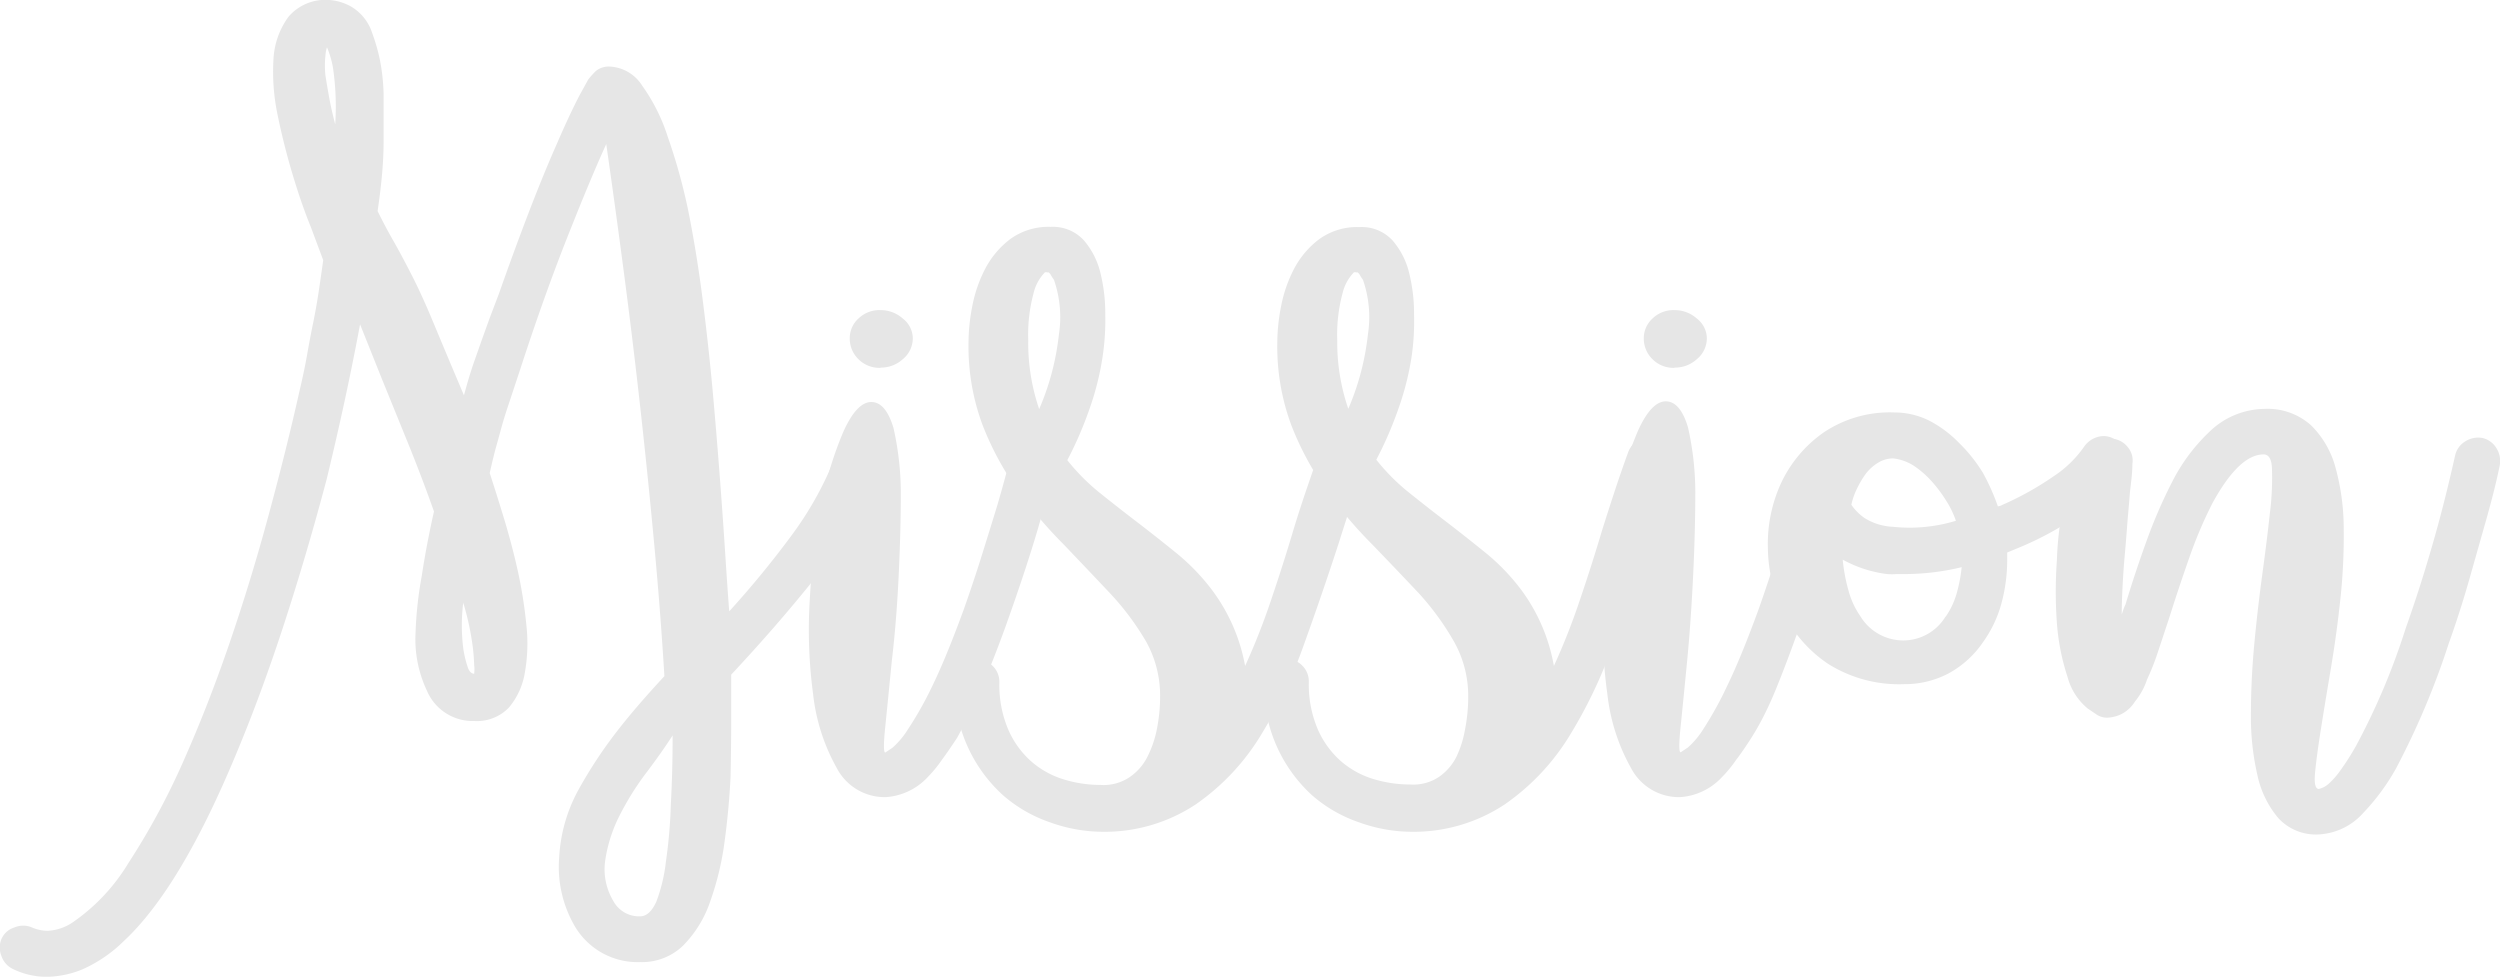 <svg xmlns="http://www.w3.org/2000/svg" viewBox="0 0 112.62 44"><defs><style>.cls-1{fill:#e6e6e6;}</style></defs><title>Asset 14</title><g id="Layer_2" data-name="Layer 2"><g id="Layer_1-2" data-name="Layer 1"><path class="cls-1" d="M2.15,44A3.41,3.41,0,0,1,.6,43.66a1,1,0,0,1-.53-.58,1,1,0,0,1,0-.79.93.93,0,0,1,.58-.51,1,1,0,0,1,.79,0,1.78,1.78,0,0,0,.72.15,2.2,2.2,0,0,0,1.13-.39,8.69,8.69,0,0,0,2.5-2.67A32,32,0,0,0,8.2,34.43Q9.35,31.86,10.33,29t1.78-5.83q.8-2.95,1.39-5.59.21-.89.34-1.63t.27-1.42q.14-.69.24-1.35t.21-1.46L14,10.22q-.41-1-.81-2.33T12.51,5.2a9.48,9.48,0,0,1-.19-2.54A3.54,3.54,0,0,1,13,.75,2.19,2.19,0,0,1,14.84,0a2.37,2.37,0,0,1,.93.27,2.14,2.14,0,0,1,1,1.23,8.5,8.5,0,0,1,.34,1.18,9.13,9.13,0,0,1,.17,1.54q0,.91,0,2.19t-.27,3.1q.34.69.7,1.32t.82,1.53q.46.89,1,2.19t1.37,3.26q.24-.89.45-1.49l.38-1.08.34-.94.41-1.08q.65-1.85,1.32-3.6t1.32-3.22q.55-1.27,1-2.13l.38-.69a4,4,0,0,1,.34-.38A.93.93,0,0,1,27.49,3a1.83,1.83,0,0,1,1.44.86,8.27,8.27,0,0,1,1.15,2.3A25.91,25.91,0,0,1,31,9.47q.38,1.89.65,4t.46,4.2q.19,2.13.33,4t.24,3.43q.1,1.54.17,2.44a43.32,43.32,0,0,0,2.83-3.45,15.4,15.4,0,0,0,2-3.65,1.15,1.15,0,0,1,.55-.57.91.91,0,0,1,.79,0,1.15,1.15,0,0,1,.57.55.91.91,0,0,1,0,.79A18,18,0,0,1,36.75,26Q35,28.19,32.94,30.39q0,.69,0,1.92T32.91,35q-.07,1.44-.27,2.92A13.11,13.11,0,0,1,32,40.59a5.22,5.22,0,0,1-1.22,2,2.66,2.66,0,0,1-1.94.75,3.28,3.28,0,0,1-3-1.71,5.3,5.3,0,0,1-.65-3,7.1,7.1,0,0,1,.89-3.09A20.63,20.63,0,0,1,27.75,33q.87-1.13,2.18-2.54-.17-2.81-.45-5.85t-.62-6.1q-.34-3.07-.74-6.12t-.81-5.9q-.72,1.58-1.77,4.24t-2.11,5.92l-.51,1.54q-.21.62-.34,1.1t-.26.94q-.12.46-.26,1.08.27.82.63,2t.63,2.38a20.83,20.83,0,0,1,.39,2.45,7.54,7.54,0,0,1-.07,2.18,3.24,3.24,0,0,1-.72,1.56,2,2,0,0,1-1.56.6,2.24,2.24,0,0,1-2.13-1.37,5.43,5.43,0,0,1-.51-2.61A17.34,17.34,0,0,1,19,25.94q.21-1.39.55-2.9-.51-1.44-1.11-2.93l-1.22-3-1-2.5q-.62,3.33-1.51,7Q13.81,25,12.8,28.1t-2.11,5.74Q8.15,40,5.58,42.39a6.26,6.26,0,0,1-1.85,1.27A4.29,4.29,0,0,1,2.15,44ZM14.73,2.13a1.53,1.53,0,0,0-.07.38,4.18,4.18,0,0,0,0,.89q.07.45.17,1t.27,1.2A12,12,0,0,0,15,3.05,4.32,4.32,0,0,0,14.73,2.13Zm6.14,25a8.4,8.4,0,0,0,0,2.09,4.82,4.82,0,0,0,.22.89c.07.16.16.24.27.24a1.5,1.5,0,0,0,0-.39,8.3,8.3,0,0,0-.07-.87A12.11,12.11,0,0,0,20.87,27.16Zm9.43,6q-.51.79-1.2,1.7a12.59,12.59,0,0,0-1.18,1.89,6.57,6.57,0,0,0-.65,2,2.78,2.78,0,0,0,.36,1.87,1.32,1.32,0,0,0,1.2.69q.44,0,.74-.67A7.43,7.43,0,0,0,30,38.8a22.37,22.37,0,0,0,.22-2.57Q30.3,34.77,30.3,33.16Z"/><path class="cls-1" d="M46.8,19.79a1,1,0,0,1,.63.46,1,1,0,0,1,.12.77s-.09.28-.21.7l-.45,1.63q-.28,1-.69,2.25t-.89,2.59q-.58,1.61-1.13,2.86t-1.06,2.18q-.38.58-.69,1a5.77,5.77,0,0,1-.65.79,2.83,2.83,0,0,1-1.89.89h0a2.44,2.44,0,0,1-2.2-1.32,8.76,8.76,0,0,1-1.06-3.31A21.93,21.93,0,0,1,36.48,27,30.06,30.06,0,0,1,37,22.74a15.86,15.86,0,0,1,1-3.31q.6-1.32,1.25-1.32t1,1.17a13.35,13.35,0,0,1,.33,2.91q0,1.75-.1,3.81t-.31,3.81q-.17,1.75-.29,2.92t0,1.17l.33-.22a3.79,3.79,0,0,0,.7-.84A15.92,15.92,0,0,0,42,30.9q.62-1.27,1.41-3.43.45-1.27.84-2.52t.69-2.23q.29-1,.6-2.18a1,1,0,0,1,.48-.63A1,1,0,0,1,46.8,19.79Zm-7.13-3.22a1.33,1.33,0,0,1-1-.39,1.29,1.29,0,0,1-.39-.94,1.19,1.19,0,0,1,.39-.89,1.36,1.36,0,0,1,1-.38,1.5,1.5,0,0,1,1,.38,1.14,1.14,0,0,1,.45.89,1.22,1.22,0,0,1-.45.94A1.46,1.46,0,0,1,39.67,16.56Z"/><path class="cls-1" d="M60.79,19.82a1,1,0,0,1,.57.53,1,1,0,0,1,.05.77c-.21.55-.4,1.11-.58,1.7l-.55,1.73q-.75,2.3-1.56,4.54a21.22,21.22,0,0,1-1.94,4.06,10.29,10.29,0,0,1-2.92,3.09,7.43,7.43,0,0,1-4.22,1.23,7.06,7.06,0,0,1-2.35-.43,6.31,6.31,0,0,1-2.11-1.22A6.67,6.67,0,0,1,43,30.73a1,1,0,0,1,.29-.72.93.93,0,0,1,.7-.31h0a1,1,0,0,1,.72.29,1,1,0,0,1,.31.74,5.13,5.13,0,0,0,.41,2.16,4.09,4.09,0,0,0,1.06,1.44,4,4,0,0,0,1.46.79,5.69,5.69,0,0,0,1.63.24h0A2.09,2.09,0,0,0,50.9,35a2.44,2.44,0,0,0,.79-.91,4.77,4.77,0,0,0,.43-1.27,7.43,7.43,0,0,0,.14-1.42,5,5,0,0,0-.63-2.5A12.16,12.16,0,0,0,50,26.72q-1-1.06-2.07-2.18a19.66,19.66,0,0,1-2.08-2.45,13.56,13.56,0,0,1-1.59-2.95,10.17,10.17,0,0,1-.63-3.74,8.62,8.62,0,0,1,.17-1.61,6.13,6.13,0,0,1,.58-1.68,4,4,0,0,1,1.13-1.34,2.92,2.92,0,0,1,1.82-.55,1.89,1.89,0,0,1,1.49.6,3.49,3.49,0,0,1,.75,1.47,7.55,7.55,0,0,1,.22,1.87A11.11,11.11,0,0,1,49.68,16a12.67,12.67,0,0,1-.6,2.42,16.9,16.9,0,0,1-1,2.31,9.32,9.32,0,0,0,1.46,1.47q.81.65,1.66,1.3T53,24.92a9.61,9.61,0,0,1,1.63,1.7A8.12,8.12,0,0,1,56.09,30a30.42,30.42,0,0,0,1.18-3q.53-1.56,1-3.14.27-.89.57-1.77t.6-1.73a1.13,1.13,0,0,1,.55-.6A.91.91,0,0,1,60.79,19.82Zm-14-1.34a11.6,11.6,0,0,0,.91-3.4,5.13,5.13,0,0,0-.22-2.47l-.1-.15-.07-.12-.07-.07h-.07a.14.14,0,0,0-.1,0,2,2,0,0,0-.51.94,7.16,7.16,0,0,0-.24,2.11A9.22,9.22,0,0,0,46.83,18.48Z"/><path class="cls-1" d="M74.71,19.82a1,1,0,0,1,.57.53,1,1,0,0,1,.05.77c-.21.55-.4,1.11-.58,1.7l-.55,1.73q-.76,2.3-1.56,4.54a21.25,21.25,0,0,1-1.94,4.06,10.29,10.29,0,0,1-2.92,3.09,7.43,7.43,0,0,1-4.22,1.23,7.05,7.05,0,0,1-2.35-.43,6.29,6.29,0,0,1-2.11-1.22,6.67,6.67,0,0,1-2.16-5.11,1,1,0,0,1,.29-.72.93.93,0,0,1,.7-.31h0a1,1,0,0,1,.72.29,1,1,0,0,1,.31.74,5.13,5.13,0,0,0,.41,2.16,4.1,4.1,0,0,0,1.06,1.44,4,4,0,0,0,1.46.79,5.69,5.69,0,0,0,1.63.24h0A2.09,2.09,0,0,0,64.82,35a2.43,2.43,0,0,0,.79-.91A4.75,4.75,0,0,0,66,32.84a7.47,7.47,0,0,0,.14-1.42,5,5,0,0,0-.63-2.5,12.18,12.18,0,0,0-1.59-2.19q-1-1.06-2.08-2.18a19.75,19.75,0,0,1-2.08-2.45,13.54,13.54,0,0,1-1.59-2.95,10.17,10.17,0,0,1-.63-3.74,8.62,8.62,0,0,1,.17-1.61,6.11,6.11,0,0,1,.58-1.68,4,4,0,0,1,1.13-1.34,2.91,2.91,0,0,1,1.82-.55,1.89,1.89,0,0,1,1.49.6,3.48,3.48,0,0,1,.75,1.47,7.55,7.55,0,0,1,.22,1.87A11.06,11.06,0,0,1,63.6,16,12.71,12.71,0,0,1,63,18.4a17,17,0,0,1-1,2.31,9.29,9.29,0,0,0,1.46,1.47q.81.65,1.66,1.3t1.8,1.42a9.6,9.6,0,0,1,1.63,1.7A8.13,8.13,0,0,1,70,30a30.17,30.17,0,0,0,1.18-3q.53-1.56,1-3.14.28-.89.57-1.77t.6-1.73a1.13,1.13,0,0,1,.55-.6A.91.91,0,0,1,74.71,19.82Zm-14-1.34a11.62,11.62,0,0,0,.91-3.4,5.12,5.12,0,0,0-.22-2.47l-.1-.15-.07-.12-.07-.07h-.07a.14.14,0,0,0-.1,0,2,2,0,0,0-.51.94,7.15,7.15,0,0,0-.24,2.11A9.22,9.22,0,0,0,60.76,18.48Z"/><path class="cls-1" d="M82.57,19.79a1,1,0,0,1,.63.46,1,1,0,0,1,.12.77s-.09.28-.21.7l-.45,1.63q-.28,1-.69,2.25t-.89,2.59Q80.51,29.8,80,31.05T78.9,33.23c-.25.39-.48.73-.69,1a5.77,5.77,0,0,1-.65.79,2.82,2.82,0,0,1-1.89.89h0a2.44,2.44,0,0,1-2.2-1.32,8.77,8.77,0,0,1-1.06-3.31A21.86,21.86,0,0,1,72.24,27a29.92,29.92,0,0,1,.55-4.29,15.8,15.8,0,0,1,1-3.31q.6-1.32,1.25-1.32t1,1.17a13.32,13.32,0,0,1,.33,2.91q0,1.75-.1,3.81T76,29.8q-.17,1.75-.29,2.92t0,1.17l.33-.22a3.82,3.82,0,0,0,.7-.84,16,16,0,0,0,1.06-1.92q.62-1.27,1.41-3.43.45-1.27.84-2.52t.69-2.23q.29-1,.6-2.18a1,1,0,0,1,.48-.63A1,1,0,0,1,82.57,19.79Zm-7.13-3.22a1.33,1.33,0,0,1-1-.39,1.29,1.29,0,0,1-.39-.94,1.2,1.2,0,0,1,.39-.89,1.36,1.36,0,0,1,1-.38,1.5,1.5,0,0,1,1,.38,1.14,1.14,0,0,1,.45.89,1.22,1.22,0,0,1-.45.94A1.46,1.46,0,0,1,75.43,16.56Z"/><path class="cls-1" d="M95.36,19.86a1,1,0,0,1,.46.63.94.94,0,0,1-.19.77,6.79,6.79,0,0,1-1.78,1.8,14.57,14.57,0,0,1-2.78,1.56l-.65.27v.27a7.47,7.47,0,0,1-.27,2.06,5.45,5.45,0,0,1-.82,1.71,4.45,4.45,0,0,1-1.56,1.41,4.22,4.22,0,0,1-2,.48,6,6,0,0,1-3.41-.91,5.93,5.93,0,0,1-2-2.26,6.78,6.78,0,0,1-.72-2.95,6.55,6.55,0,0,1,.6-2.95,5.76,5.76,0,0,1,1.9-2.26,5.34,5.34,0,0,1,3.19-.91,3.52,3.52,0,0,1,1.56.36,5.24,5.24,0,0,1,1.35,1,7,7,0,0,1,1.08,1.35A9.77,9.77,0,0,1,90,22.81a.52.52,0,0,0,.21-.07,13.69,13.69,0,0,0,2.28-1.27,5.06,5.06,0,0,0,1.39-1.34,1.11,1.11,0,0,1,.67-.46A.93.93,0,0,1,95.36,19.86Zm-7.71,7.92a3.56,3.56,0,0,0,.48-1,6.88,6.88,0,0,0,.24-1.23,11,11,0,0,1-2.47.31h-.46a2.6,2.6,0,0,1-.43,0,5.54,5.54,0,0,1-2-.65,7.84,7.84,0,0,0,.26,1.39,3.66,3.66,0,0,0,.53,1.15,2.26,2.26,0,0,0,2,1.1A2.23,2.23,0,0,0,87.64,27.78Zm-2.37-7.13a1.29,1.29,0,0,0-.7.21,2,2,0,0,0-.55.51,4.38,4.38,0,0,0-.39.67,3.08,3.08,0,0,0-.24.7,2.4,2.4,0,0,0,.57.58,2.6,2.6,0,0,0,1.29.41,7.16,7.16,0,0,0,2.85-.27,4.15,4.15,0,0,0-.41-.86,6.45,6.45,0,0,0-.63-.86,4.36,4.36,0,0,0-.8-.72A2.17,2.17,0,0,0,85.28,20.65Z"/><path class="cls-1" d="M104.45,37.59a2.3,2.3,0,0,1-1.82-.74,4.44,4.44,0,0,1-.94-1.94,11.63,11.63,0,0,1-.29-2.74q0-1.54.15-3.14t.36-3.14q.21-1.54.34-2.74a12.66,12.66,0,0,0,.1-1.94q0-.74-.38-.74-1.1,0-2.3,2.19a19.54,19.54,0,0,0-1.06,2.5q-.48,1.37-.89,2.67l-.5,1.51a10.83,10.83,0,0,1-.5,1.27,3.08,3.08,0,0,1-.55,1,1.53,1.53,0,0,1-.65.58,1.63,1.63,0,0,1-.58.14.85.85,0,0,1-.46-.12l-.43-.29a2.76,2.76,0,0,1-.91-1.42,10.16,10.16,0,0,1-.48-2.42,19.87,19.87,0,0,1,0-2.86A14.92,14.92,0,0,1,93,22.5a6.16,6.16,0,0,1,.84-2,1.45,1.45,0,0,1,1.29-.74,1,1,0,0,1,.72.38.92.92,0,0,1,.21.75c0,.53-.09,1-.12,1.41s-.08.89-.12,1.44-.09,1.11-.14,1.68q-.1,1.41-.1,2.26l.07-.21a1.82,1.82,0,0,1,.1-.24q.41-1.37.93-2.81a22.42,22.42,0,0,1,1.17-2.71,8.21,8.21,0,0,1,1.65-2.23A3.62,3.62,0,0,1,102,18.42a2.93,2.93,0,0,1,2.11.74,4.22,4.22,0,0,1,1.11,1.94,10.45,10.45,0,0,1,.36,2.74,26.52,26.52,0,0,1-.15,3.14q-.17,1.6-.43,3.14t-.45,2.74q-.19,1.2-.26,1.94t.17.74a1,1,0,0,0,.45-.24,3.62,3.62,0,0,0,.51-.58,11.57,11.57,0,0,0,.72-1.13,30.78,30.78,0,0,0,2.23-5.28q.51-1.44.93-2.83T110,23q.29-1.11.6-2.49a1,1,0,0,1,.46-.63,1.09,1.09,0,0,1,.77-.15,1,1,0,0,1,.63.46,1.08,1.08,0,0,1,.15.77s-.06.3-.17.77-.27,1.08-.48,1.82-.45,1.59-.72,2.54-.58,1.92-.93,2.9a35.52,35.52,0,0,1-2.37,5.62,9.82,9.82,0,0,1-1.47,2A2.89,2.89,0,0,1,104.45,37.59Z"/></g></g></svg>